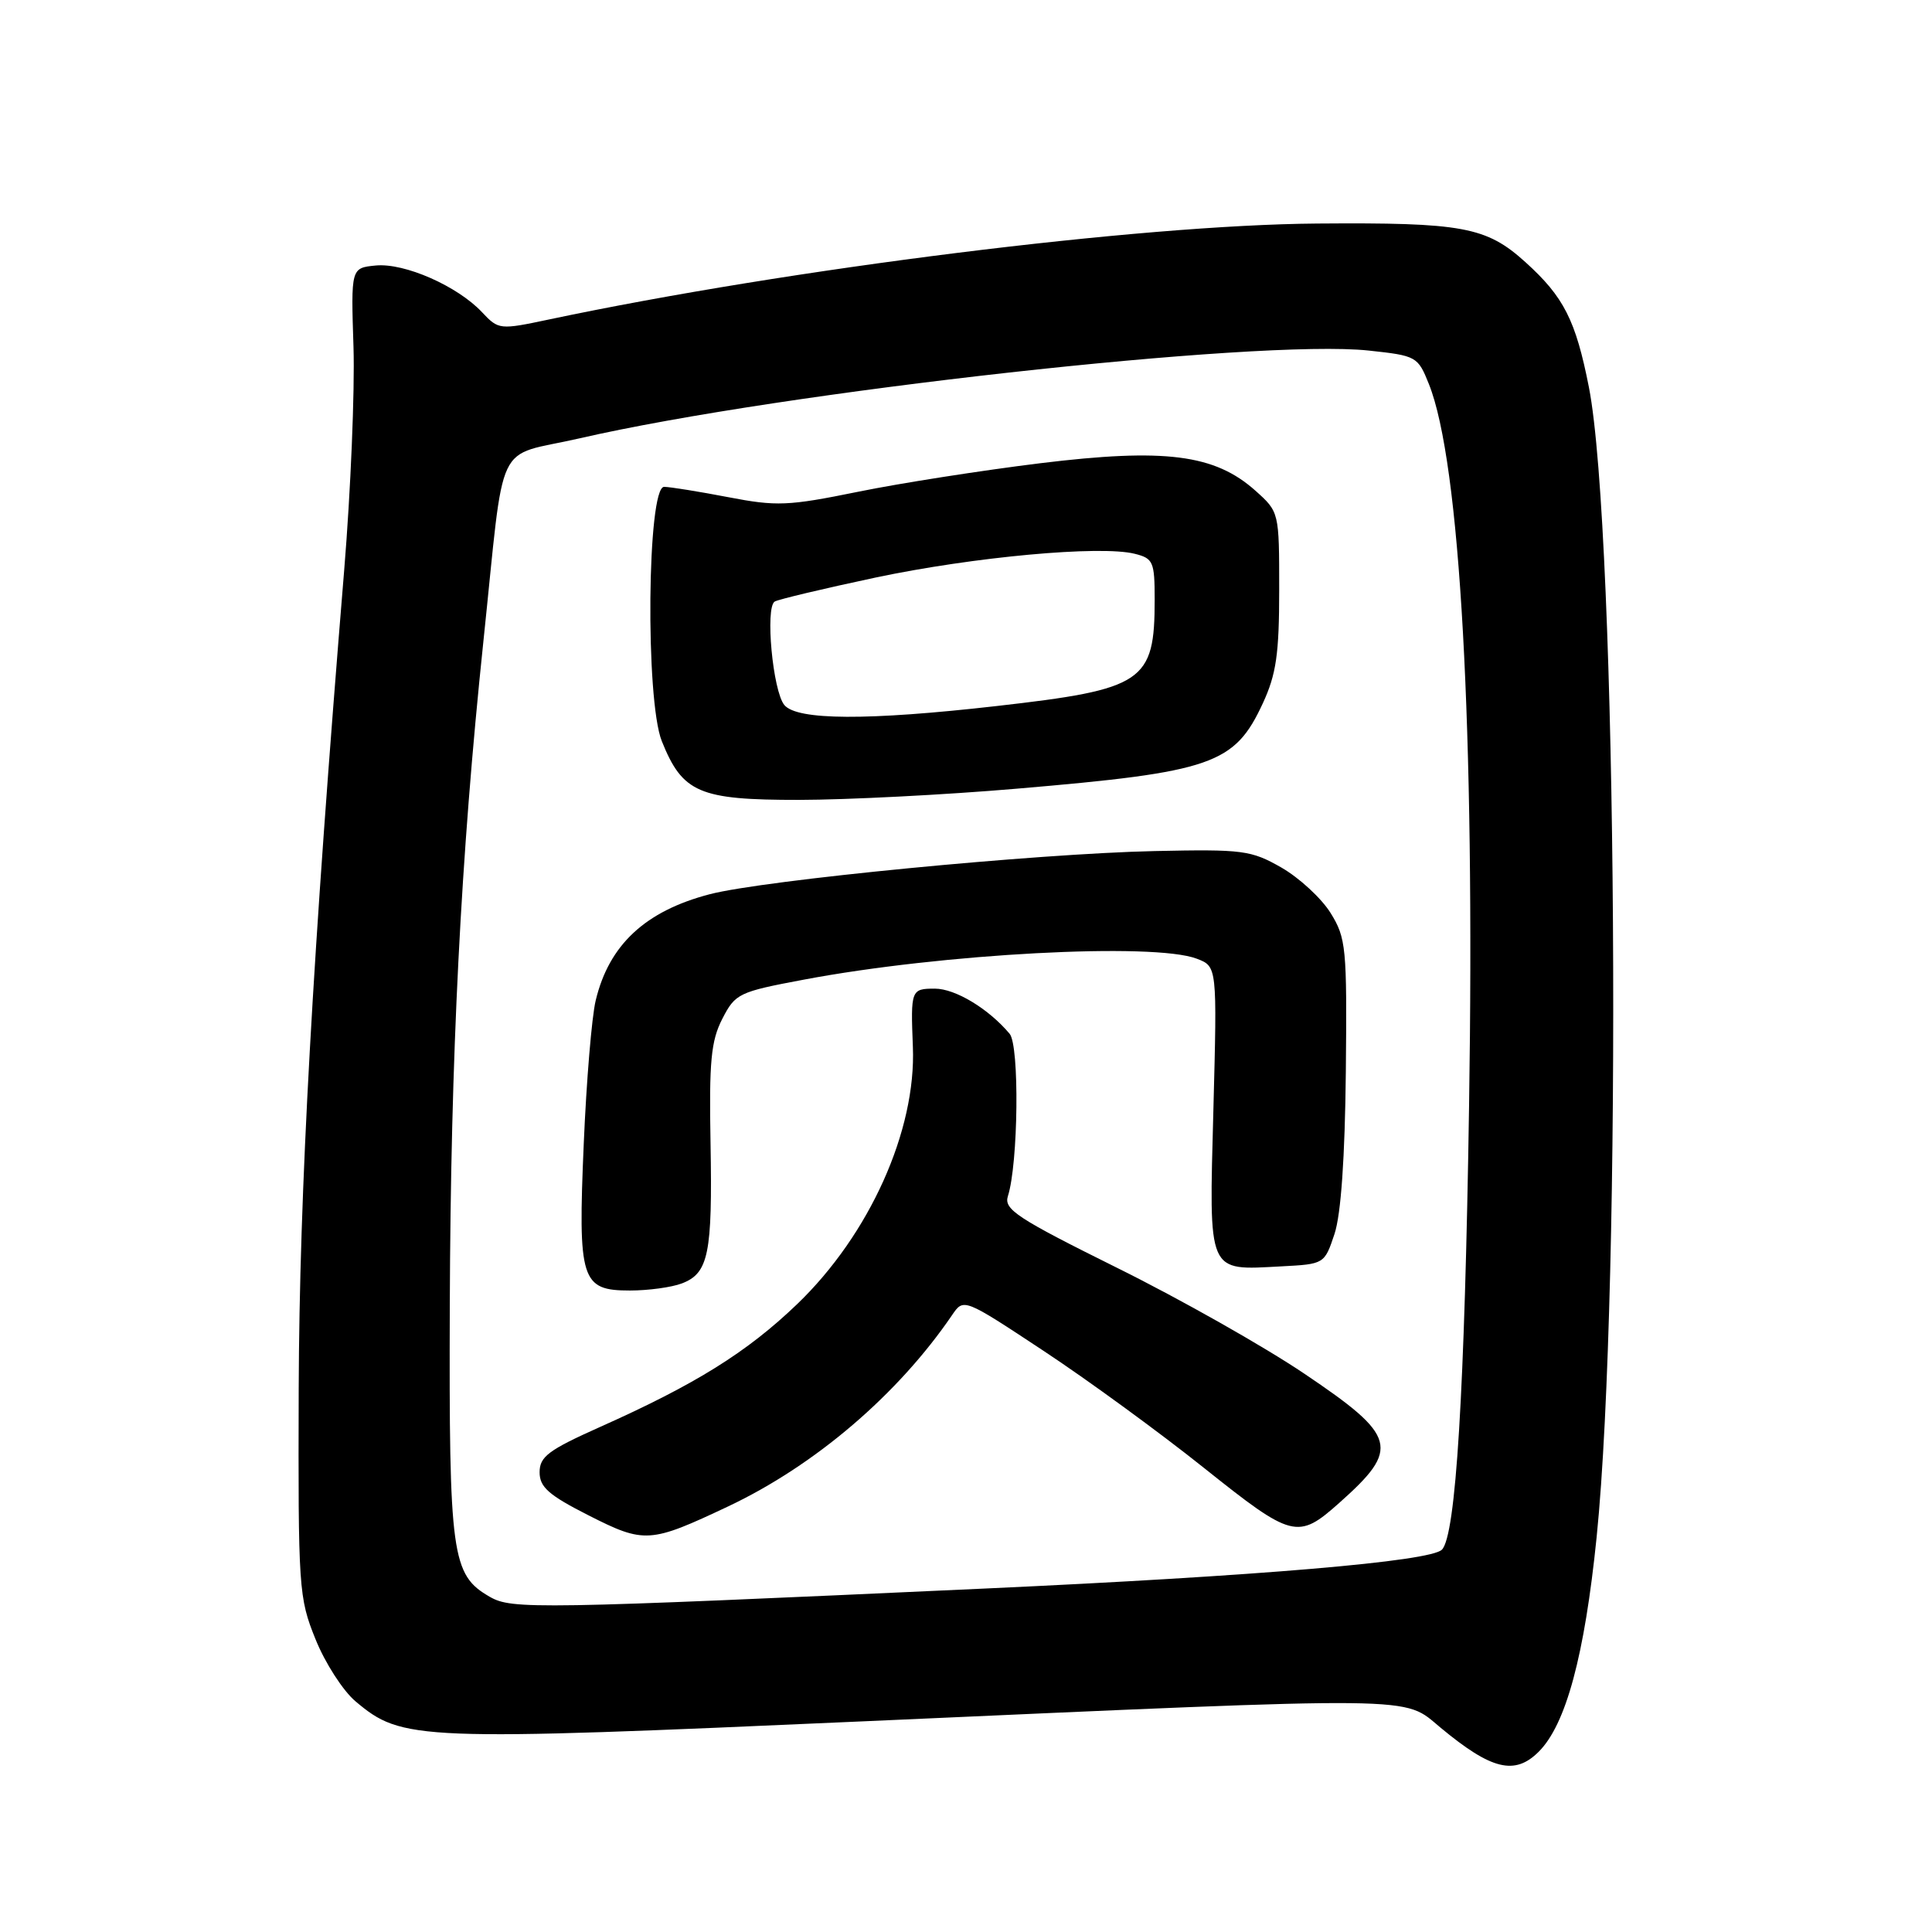 <?xml version="1.0" encoding="UTF-8" standalone="no"?>
<!DOCTYPE svg PUBLIC "-//W3C//DTD SVG 1.1//EN" "http://www.w3.org/Graphics/SVG/1.1/DTD/svg11.dtd" >
<svg xmlns="http://www.w3.org/2000/svg" xmlns:xlink="http://www.w3.org/1999/xlink" version="1.1" viewBox="0 0 256 256">
 <g >
 <path fill="currentColor"
d=" M 203.89 232.11 C 207.50 228.50 209.96 219.39 211.56 203.70 C 214.95 170.37 214.28 70.43 210.54 51.32 C 208.79 42.43 207.22 39.34 202.12 34.73 C 196.94 30.05 193.83 29.47 174.50 29.62 C 151.05 29.80 104.72 35.58 72.80 42.32 C 66.19 43.72 66.07 43.70 63.88 41.38 C 60.62 37.90 53.61 34.82 49.80 35.18 C 46.50 35.50 46.50 35.50 46.84 46.00 C 47.02 51.78 46.47 65.05 45.61 75.50 C 41.40 126.75 39.67 157.93 39.58 184.00 C 39.50 210.50 39.58 211.71 41.81 217.21 C 43.07 220.35 45.46 224.05 47.10 225.43 C 53.30 230.65 55.08 230.72 114.50 228.08 C 189.37 224.75 185.79 224.71 190.90 228.94 C 197.63 234.52 200.72 235.28 203.89 232.11 Z  M 64.89 211.58 C 59.84 208.68 59.49 206.13 59.60 173.00 C 59.72 139.78 61.04 113.72 64.05 85.00 C 66.96 57.34 65.37 60.71 76.76 58.09 C 103.59 51.92 166.79 44.89 181.35 46.45 C 187.70 47.13 187.87 47.23 189.34 50.90 C 193.48 61.25 195.44 96.36 194.66 146.50 C 194.08 184.48 192.91 203.49 191.06 205.34 C 189.50 206.90 166.83 208.83 130.50 210.49 C 70.79 213.22 67.83 213.27 64.89 211.58 Z  M 96.50 199.60 C 108.02 194.15 118.99 184.77 126.16 174.25 C 127.69 172.00 127.69 172.00 138.27 178.99 C 144.09 182.83 153.67 189.82 159.55 194.52 C 171.24 203.85 171.96 204.04 177.46 199.14 C 185.58 191.92 185.15 190.32 172.83 182.02 C 167.51 178.43 156.35 172.12 148.03 168.00 C 134.77 161.42 132.99 160.25 133.55 158.50 C 134.93 154.20 135.10 138.54 133.78 136.98 C 130.98 133.65 126.58 131.00 123.87 131.00 C 120.72 131.00 120.66 131.17 120.96 138.69 C 121.42 149.80 115.21 163.60 105.62 172.81 C 98.99 179.17 92.17 183.43 79.51 189.08 C 72.69 192.13 71.50 193.01 71.50 195.08 C 71.50 197.05 72.70 198.11 78.00 200.80 C 85.40 204.55 86.12 204.50 96.50 199.60 Z  M 90.35 170.06 C 93.89 168.71 94.41 166.14 94.15 151.50 C 93.95 140.65 94.21 137.92 95.71 135.00 C 97.43 131.65 97.87 131.43 106.50 129.81 C 124.82 126.35 152.86 124.86 158.57 127.03 C 161.28 128.06 161.28 128.06 160.78 147.07 C 160.20 169.02 159.90 168.32 169.78 167.80 C 175.48 167.50 175.50 167.49 176.83 163.50 C 177.69 160.89 178.21 153.42 178.33 142.00 C 178.49 125.54 178.37 124.29 176.30 120.96 C 175.09 119.02 172.16 116.32 169.80 114.96 C 165.77 112.66 164.71 112.52 153.00 112.77 C 137.28 113.11 101.27 116.61 94.04 118.49 C 85.50 120.72 80.69 125.20 78.93 132.58 C 78.41 134.73 77.70 143.27 77.35 151.54 C 76.57 169.68 76.99 171.00 83.47 171.00 C 85.89 171.00 88.99 170.58 90.35 170.06 Z  M 134.66 104.51 C 160.67 102.30 163.59 101.28 167.34 93.17 C 169.11 89.34 169.50 86.64 169.50 78.17 C 169.50 67.84 169.50 67.84 166.34 65.01 C 160.95 60.20 154.35 59.36 137.84 61.38 C 130.12 62.33 119.23 64.03 113.66 65.17 C 104.42 67.05 102.90 67.11 96.51 65.88 C 92.65 65.14 88.83 64.52 88.00 64.51 C 85.75 64.49 85.50 92.71 87.69 98.20 C 90.44 105.06 92.64 106.00 105.88 105.99 C 112.27 105.98 125.22 105.32 134.66 104.51 Z  M 103.93 93.42 C 102.40 91.57 101.37 80.51 102.65 79.71 C 103.13 79.42 109.15 77.99 116.01 76.53 C 129.03 73.78 145.83 72.24 150.36 73.38 C 152.81 73.99 153.00 74.44 153.00 79.45 C 153.00 90.38 151.59 91.33 132.00 93.56 C 114.94 95.50 105.62 95.45 103.93 93.42 Z "/>
</g>
</svg>